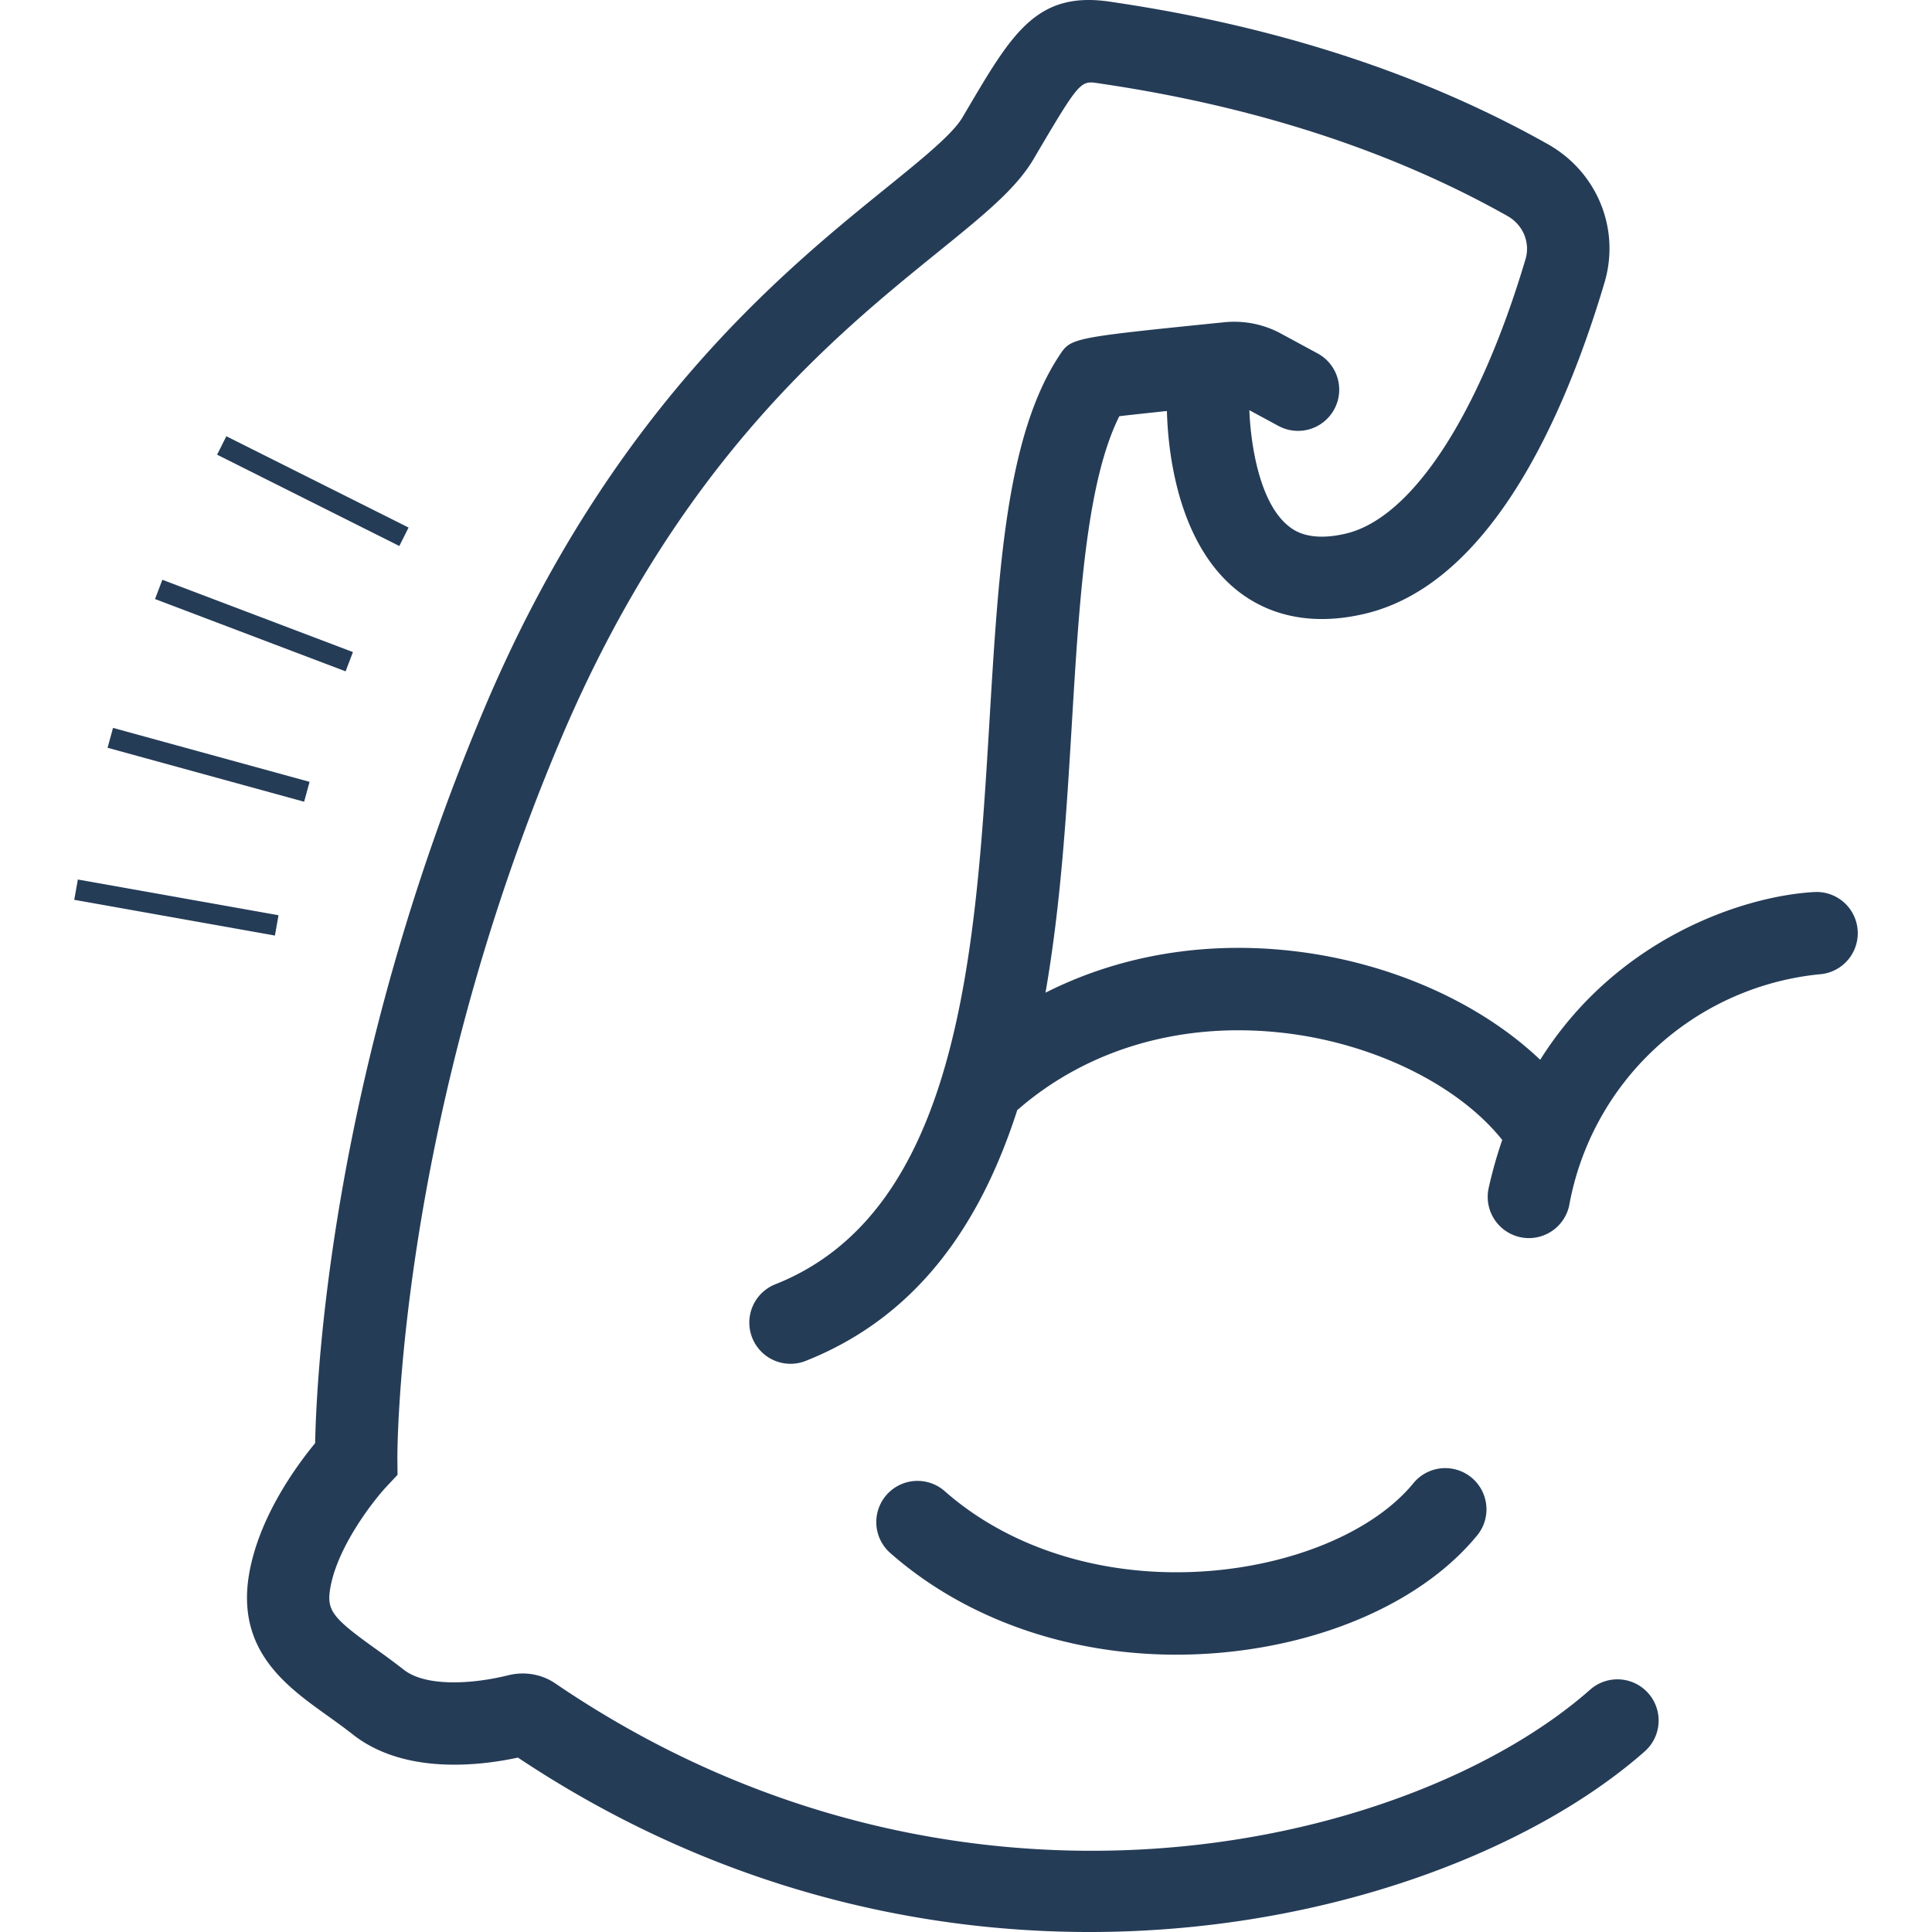 <svg data-bbox="27.015 20.94 145.968 158.12" xmlns="http://www.w3.org/2000/svg" width="200" height="200" viewBox="27.015 20.94 145.968 158.12" data-type="color" aria-hidden="true" aria-labelledby="svgcid--2744zh-d0oqml"><defs><style></style></defs><g fill="#253C57"><path d="M169.425 93.947c-5.775.321-16.166 3.752-22.432 13.729-4.943-4.708-12.382-8.025-20.357-8.916-7.232-.807-14.152.403-20.131 3.423 1.268-7.269 1.73-14.903 2.152-21.93.611-10.191 1.191-19.86 3.891-25.25.86-.1 2.146-.241 3.894-.426.08 3.101.79 10.63 5.648 14.605 1.944 1.59 5.357 3.226 10.575 1.984 10.251-2.44 16.311-16.078 19.588-27.088 1.311-4.402-.595-9.064-4.633-11.338-10.091-5.683-21.939-9.575-35.216-11.569l-.531-.08c-6.038-.932-8.067 2.511-11.751 8.757l-.417.708c-.812 1.374-3.319 3.405-6.223 5.756-8.479 6.867-22.67 18.359-32.916 42.639-12.444 29.486-13.716 54.185-13.836 60.101-1.562 1.892-4.579 6.034-5.393 10.647-1.107 6.278 3.016 9.232 6.329 11.605.69.494 1.417 1.014 2.152 1.592 4.195 3.297 10.35 2.571 13.51 1.89 15.482 10.32 31.864 14.274 46.773 14.274 19.384 0 36.276-6.689 45.444-14.778a3.371 3.371 0 1 0-4.462-5.057c-14.748 13.014-51.867 21.848-84.701-.513-1.109-.757-2.516-.997-3.861-.661-2.785.695-6.691.993-8.536-.458a65.295 65.295 0 0 0-2.392-1.771c-3.5-2.508-3.94-3.109-3.615-4.951.594-3.364 3.505-7.093 4.572-8.241l.925-.988-.013-1.353c-.002-.266-.102-26.92 13.317-58.716 9.59-22.724 22.442-33.132 30.947-40.02 3.689-2.988 6.355-5.146 7.785-7.566l.42-.712c3.394-5.754 3.481-5.74 4.917-5.519l.555.084c12.463 1.872 23.535 5.498 32.909 10.776 1.277.719 1.885 2.174 1.479 3.538-3.803 12.775-9.294 21.169-14.687 22.453-3.061.728-4.321-.3-4.736-.637-2.42-1.972-3.084-6.893-3.178-9.459l2.376 1.286a3.372 3.372 0 1 0 3.211-5.931l-3.116-1.687-.098-.051a8.057 8.057 0 0 0-4.436-.813c-12.534 1.272-12.534 1.272-13.486 2.717-4.319 6.542-4.966 17.329-5.715 29.819-1.13 18.819-2.409 40.149-17.474 46.175a3.373 3.373 0 1 0 2.505 6.262c9.201-3.68 14.293-11.341 17.24-20.504.018-.015.038-.024.055-.039 5.725-4.971 13.41-7.201 21.635-6.281 7.414.828 14.388 4.249 17.999 8.772a35.864 35.864 0 0 0-1.11 3.933 3.374 3.374 0 0 0 3.296 4.1 3.377 3.377 0 0 0 3.29-2.646 23.161 23.161 0 0 1 20.448-18.941 3.372 3.372 0 0 0 3.168-3.553 3.371 3.371 0 0 0-3.553-3.182z" data-color="1"/><path d="M136.658 142.277c-3.13 3.867-9.5 6.635-16.622 7.225-8.386.688-16.34-1.701-21.833-6.569a3.373 3.373 0 0 0-4.473 5.047c6.102 5.408 14.518 8.383 23.483 8.383a40.82 40.82 0 0 0 3.378-.14c9.029-.747 16.994-4.374 21.307-9.701a3.373 3.373 0 0 0-5.24-4.245zM27.31 92.922l16.424 2.925-.295 1.662-16.424-2.925.296-1.662zM30.189 80.513l16.087 4.416-.447 1.627-16.087-4.416.447-1.627zM34.226 68.39l15.598 5.917-.6 1.578-15.597-5.917.6-1.578zM39.463 56.644l14.914 7.473-.756 1.51-14.914-7.474.756-1.51z" data-color="1"/></g></svg>